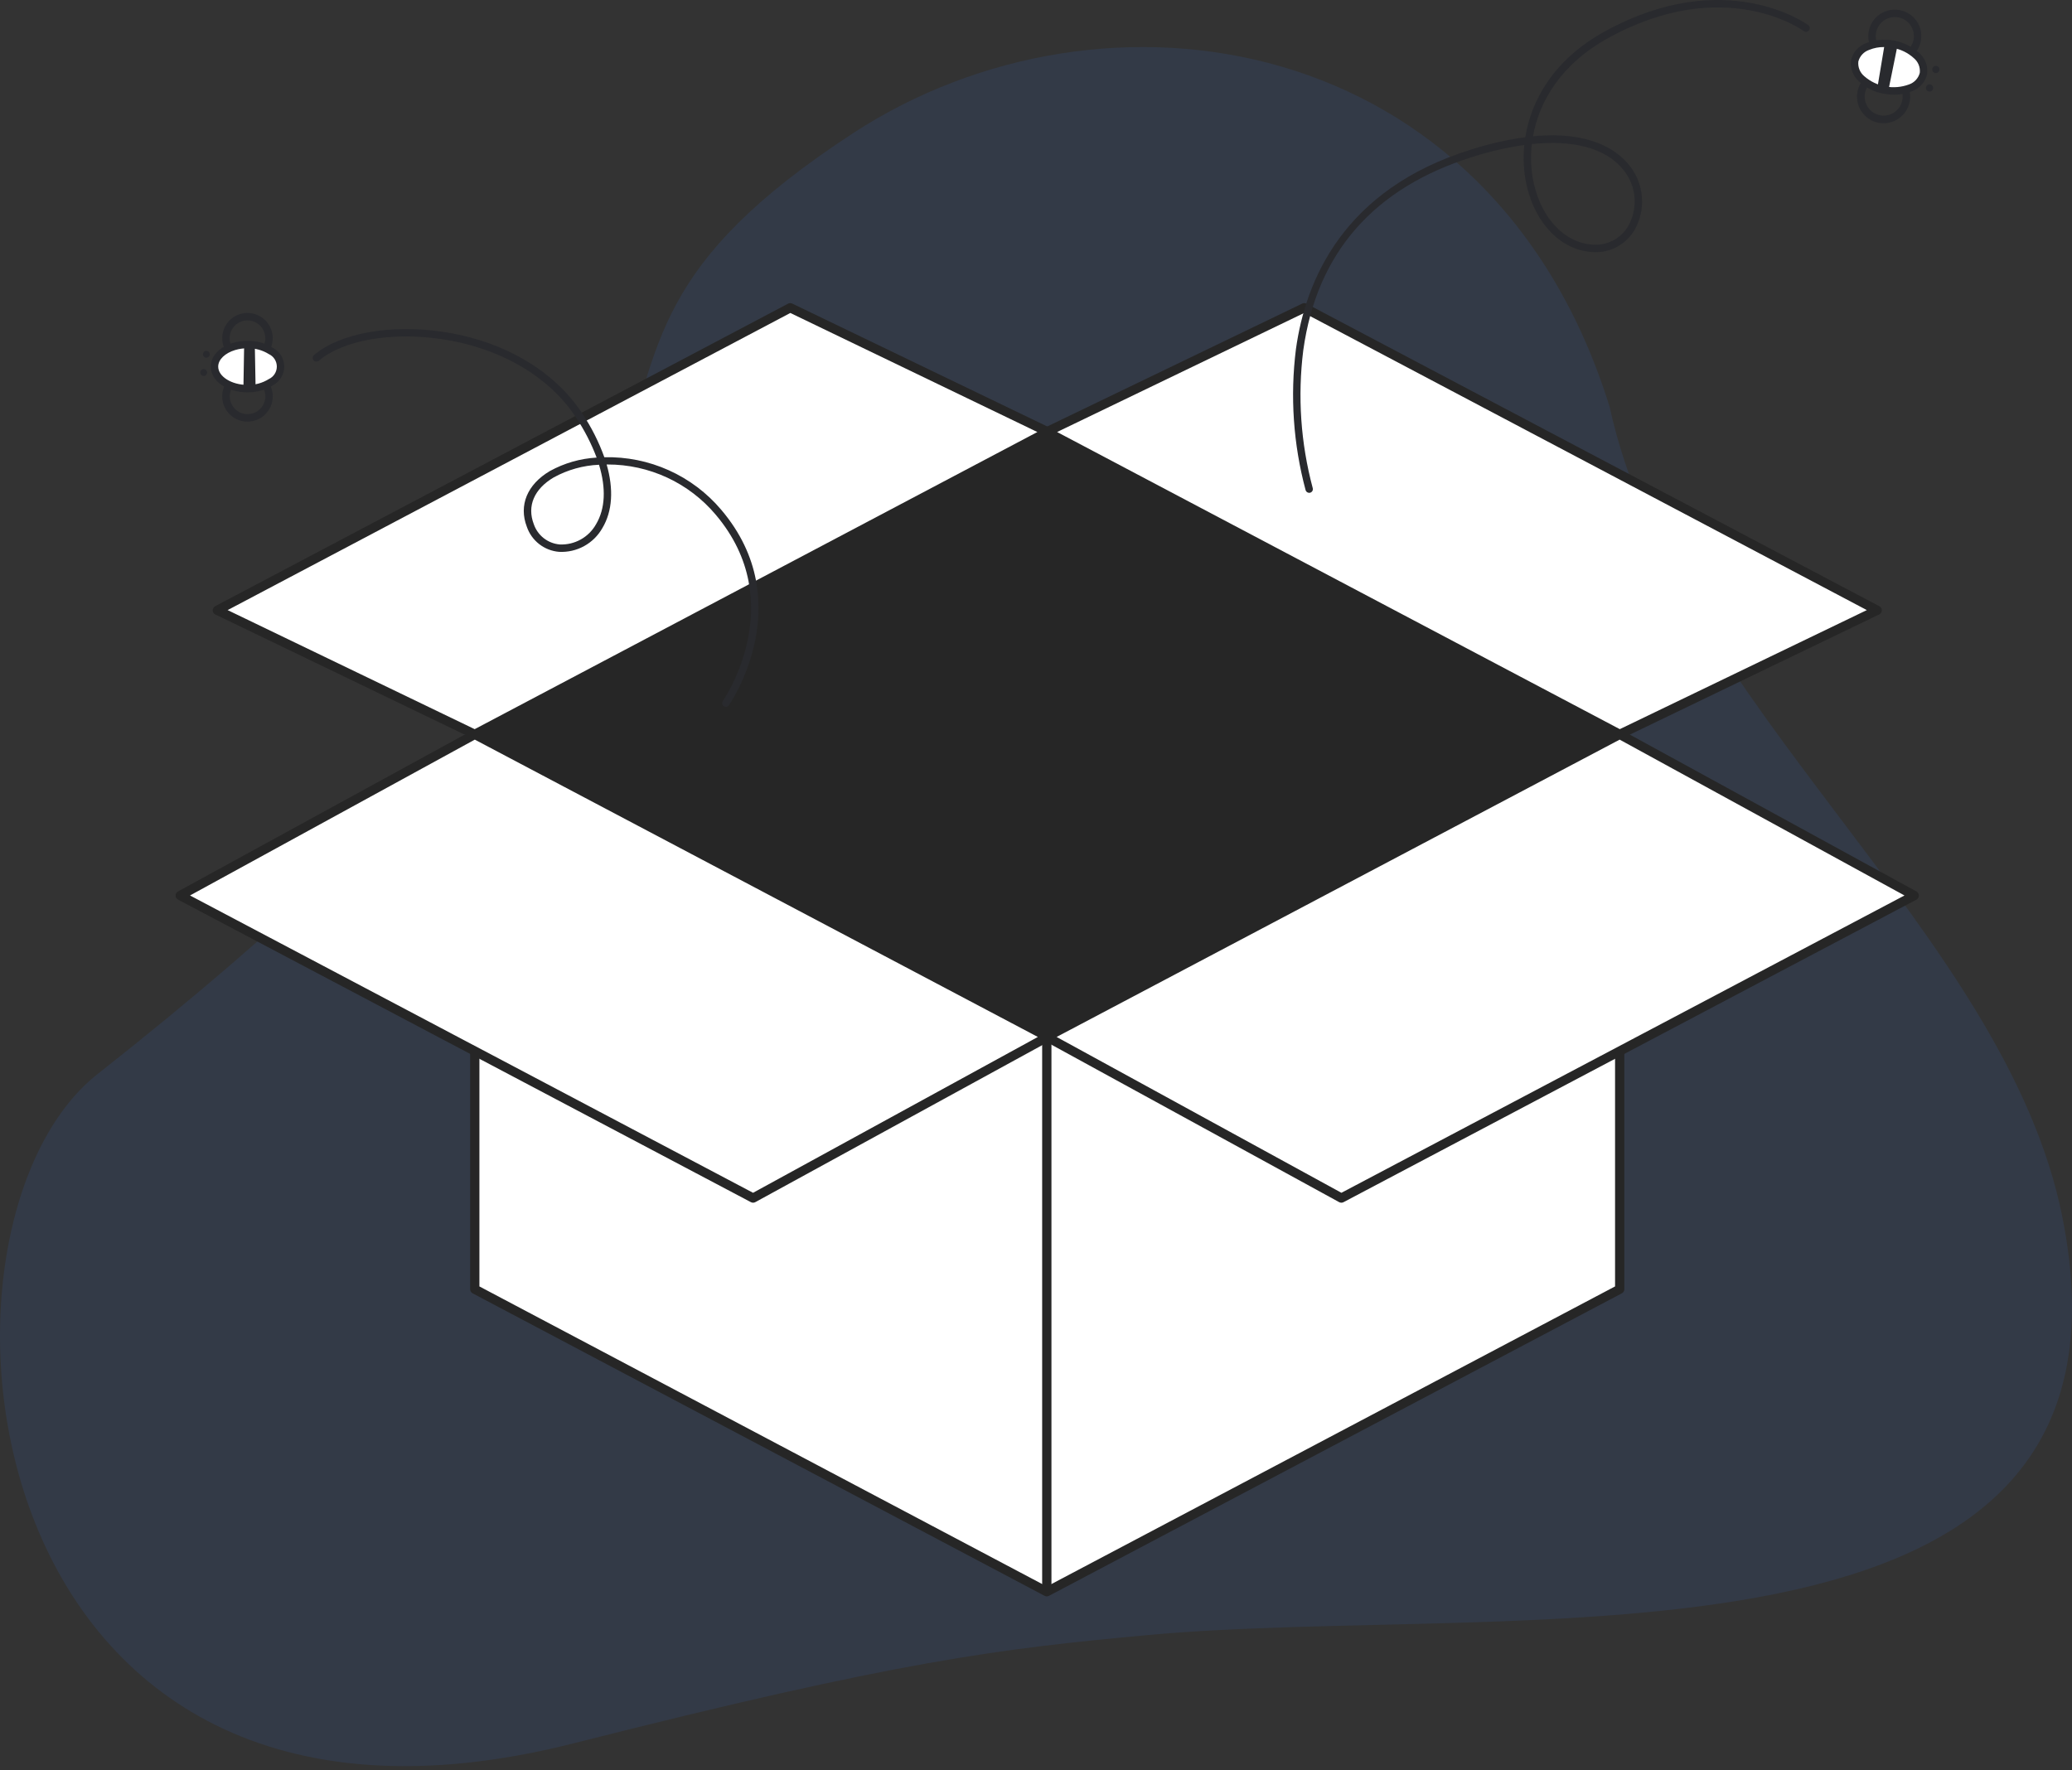 <svg width="220" height="188" viewBox="0 0 220 188" fill="none" xmlns="http://www.w3.org/2000/svg">
<rect x="0" y="0" width="220" height="188" fill="#333333" stroke="none"/>
<path opacity="0.1" d="M218.991 129.316C212.983 99.016 177.779 74.798 170.913 43.223C158.434 3.051 117.302 -3.301 90.573 14.146C48.221 41.791 93.402 48.651 10.364 114.057C-10.14 130.207 -3.606 201.497 60.898 185.136C95.611 176.331 106.163 175.096 121.778 173.646C161.134 169.992 229.078 180.179 218.991 129.316Z" fill="#367CFF"/>
<path d="M171.976 136.91L111.147 169.037L50.41 136.91V88.396H171.976V136.91Z" fill="white"/>
<path d="M111.147 169.53C111.066 169.53 110.987 169.51 110.916 169.472L50.181 137.345C50.102 137.304 50.036 137.241 49.99 137.165C49.944 137.089 49.919 137.001 49.919 136.912V88.396C49.919 88.266 49.971 88.14 50.063 88.048C50.156 87.956 50.281 87.904 50.411 87.904H171.976C172.106 87.904 172.232 87.956 172.324 88.048C172.416 88.14 172.468 88.266 172.468 88.396V136.91C172.468 137 172.443 137.087 172.397 137.163C172.351 137.24 172.285 137.302 172.206 137.344L111.377 169.471C111.306 169.509 111.227 169.529 111.147 169.53ZM50.903 136.614L111.147 168.48L171.483 136.613V88.889H50.903V136.614Z" fill="#262626"/>
<path d="M171.976 77.987L111.147 45.86L138.481 32.684L199.31 64.812L171.976 77.987Z" fill="white"/>
<path d="M171.976 78.479C171.895 78.479 171.816 78.459 171.745 78.422L110.917 46.295C110.836 46.252 110.769 46.188 110.723 46.11C110.676 46.031 110.653 45.941 110.654 45.85C110.656 45.759 110.683 45.67 110.732 45.593C110.781 45.516 110.851 45.455 110.933 45.415L138.267 32.24C138.336 32.206 138.413 32.189 138.49 32.191C138.567 32.192 138.643 32.212 138.711 32.248L199.54 64.375C199.62 64.418 199.688 64.482 199.734 64.561C199.78 64.639 199.804 64.729 199.802 64.82C199.801 64.911 199.774 65 199.725 65.077C199.675 65.153 199.606 65.215 199.524 65.255L172.19 78.43C172.123 78.462 172.05 78.479 171.976 78.479ZM112.24 45.879L171.986 77.433L198.217 64.79L138.471 33.236L112.24 45.879Z" fill="#262626"/>
<path d="M50.41 77.987L111.239 45.86L83.904 32.684L23.076 64.812L50.41 77.987Z" fill="white"/>
<path d="M50.41 78.479C50.336 78.479 50.263 78.462 50.196 78.43L22.863 65.255C22.781 65.215 22.712 65.153 22.663 65.077C22.613 65 22.587 64.911 22.585 64.82C22.583 64.729 22.607 64.639 22.653 64.561C22.699 64.482 22.767 64.418 22.847 64.375L83.676 32.248C83.744 32.212 83.82 32.192 83.897 32.191C83.974 32.189 84.051 32.206 84.12 32.24L111.454 45.415C111.536 45.455 111.606 45.516 111.655 45.593C111.704 45.67 111.731 45.759 111.733 45.85C111.734 45.941 111.711 46.031 111.665 46.11C111.618 46.188 111.551 46.252 111.47 46.295L50.642 78.422C50.57 78.46 50.491 78.479 50.41 78.479ZM24.169 64.791L50.4 77.434L110.146 45.88L83.915 33.236L24.169 64.791Z" fill="#262626"/>
<path d="M50.41 77.986L111.239 110.113L79.963 127.23L19.134 95.104L50.41 77.986Z" fill="white"/>
<path d="M79.963 127.723C79.882 127.723 79.803 127.703 79.732 127.666L18.904 95.539C18.825 95.497 18.759 95.435 18.713 95.359C18.667 95.283 18.642 95.196 18.642 95.107C18.641 95.018 18.664 94.931 18.709 94.854C18.754 94.777 18.819 94.714 18.897 94.671L50.173 77.554C50.245 77.515 50.325 77.494 50.406 77.493C50.488 77.493 50.568 77.513 50.64 77.551L111.469 109.678C111.547 109.72 111.613 109.782 111.659 109.858C111.705 109.934 111.73 110.021 111.731 110.11C111.731 110.199 111.708 110.286 111.663 110.363C111.618 110.439 111.553 110.503 111.475 110.545L80.199 127.663C80.126 127.702 80.045 127.723 79.963 127.723ZM20.174 95.096L79.958 126.671L110.198 110.121L50.414 78.546L20.174 95.096Z" fill="#262626"/>
<path d="M171.976 77.986L111.147 110.113L142.423 127.23L203.252 95.104L171.976 77.986Z" fill="white"/>
<path d="M142.424 127.723C142.341 127.723 142.26 127.702 142.187 127.663L110.911 110.545C110.833 110.503 110.768 110.439 110.723 110.363C110.678 110.286 110.655 110.199 110.656 110.11C110.656 110.021 110.681 109.934 110.727 109.858C110.773 109.782 110.839 109.72 110.917 109.678L171.746 77.551C171.818 77.513 171.898 77.493 171.98 77.493C172.061 77.494 172.141 77.515 172.213 77.554L203.489 94.671C203.567 94.714 203.632 94.777 203.677 94.854C203.722 94.931 203.745 95.018 203.745 95.107C203.744 95.196 203.719 95.283 203.673 95.359C203.627 95.435 203.561 95.497 203.483 95.539L142.654 127.666C142.583 127.703 142.504 127.723 142.424 127.723ZM112.189 110.121L142.428 126.671L202.213 95.096L171.972 78.546L112.189 110.121Z" fill="#262626"/>
<path d="M111.239 45.859L50.41 77.986L111.147 110.113L171.976 77.986L111.239 45.859Z" fill="#262626"/>
<path d="M111.64 110.113H110.654V169.037H111.64V110.113Z" fill="#262626"/>
<path d="M77.066 75.069C76.984 75.069 76.905 75.044 76.838 74.996C76.753 74.936 76.695 74.844 76.678 74.741C76.66 74.638 76.684 74.532 76.745 74.447C76.817 74.344 83.942 64.044 75.989 54.654C74.581 52.984 72.825 51.642 70.844 50.721C68.862 49.801 66.704 49.325 64.519 49.327H64.412C65.167 51.95 65.032 54.283 63.963 56.073C63.507 56.882 62.835 57.547 62.021 57.994C61.208 58.441 60.286 58.652 59.359 58.604C58.592 58.541 57.859 58.255 57.252 57.783C56.644 57.31 56.187 56.67 55.938 55.942C55.063 53.66 55.977 51.448 58.386 50.022C59.913 49.181 61.609 48.693 63.349 48.595C62.783 47.094 62.047 45.663 61.155 44.329C58.283 39.944 53.049 36.907 46.795 35.999C41.495 35.23 36.415 36.136 33.852 38.307C33.772 38.374 33.669 38.407 33.565 38.399C33.461 38.39 33.364 38.34 33.297 38.26C33.229 38.181 33.196 38.077 33.205 37.973C33.213 37.869 33.263 37.772 33.343 37.705C36.07 35.395 41.394 34.419 46.908 35.221C53.386 36.162 58.819 39.325 61.815 43.899C62.786 45.35 63.576 46.914 64.167 48.557C66.524 48.501 68.863 48.973 71.013 49.941C73.162 50.908 75.068 52.345 76.588 54.147C84.942 64.009 77.462 74.797 77.385 74.905C77.349 74.956 77.301 74.997 77.246 75.026C77.19 75.054 77.128 75.069 77.066 75.069ZM63.605 49.355C61.917 49.427 60.27 49.888 58.79 50.701C56.71 51.932 55.94 53.74 56.675 55.66C56.875 56.249 57.242 56.766 57.73 57.15C58.219 57.533 58.809 57.766 59.429 57.819C60.208 57.854 60.982 57.671 61.663 57.291C62.345 56.912 62.908 56.35 63.288 55.669C64.27 54.025 64.36 51.84 63.603 49.355H63.605Z" fill="#292A2E"/>
<path d="M27.049 44.662C26.379 44.864 25.657 44.795 25.037 44.472C24.416 44.149 23.946 43.597 23.727 42.932C23.508 42.268 23.557 41.544 23.864 40.916C24.17 40.287 24.71 39.803 25.368 39.566C26.026 39.329 26.751 39.359 27.388 39.648C28.024 39.938 28.523 40.465 28.777 41.116C29.031 41.768 29.021 42.493 28.749 43.137C28.476 43.781 27.963 44.294 27.318 44.565C27.23 44.602 27.14 44.635 27.049 44.662ZM25.738 40.282C25.674 40.301 25.611 40.324 25.55 40.35C25.096 40.541 24.735 40.902 24.544 41.355C24.352 41.809 24.346 42.319 24.525 42.777C24.704 43.236 25.055 43.606 25.503 43.81C25.951 44.013 26.461 44.034 26.924 43.867C27.387 43.7 27.767 43.358 27.982 42.916C28.197 42.473 28.231 41.964 28.077 41.497C27.922 41.029 27.591 40.641 27.154 40.414C26.717 40.187 26.209 40.14 25.738 40.282Z" fill="#292A2E"/>
<path d="M27.044 38.485C26.41 38.674 25.729 38.623 25.131 38.34C24.533 38.057 24.061 37.564 23.805 36.954C23.6 36.465 23.544 35.926 23.646 35.406C23.747 34.885 24 34.406 24.373 34.03C24.746 33.653 25.223 33.396 25.742 33.29C26.262 33.184 26.801 33.235 27.292 33.436C27.782 33.636 28.203 33.978 28.499 34.417C28.796 34.857 28.955 35.375 28.957 35.905C28.96 36.435 28.805 36.954 28.512 37.396C28.22 37.838 27.802 38.184 27.314 38.389C27.225 38.425 27.135 38.458 27.044 38.485ZM25.735 34.105C25.67 34.124 25.607 34.147 25.544 34.173C25.082 34.367 24.716 34.737 24.526 35.201C24.336 35.665 24.338 36.186 24.532 36.649C24.674 36.986 24.91 37.275 25.212 37.481C25.514 37.687 25.869 37.8 26.235 37.809C26.601 37.817 26.961 37.719 27.272 37.526C27.583 37.334 27.831 37.056 27.988 36.725C28.144 36.395 28.201 36.026 28.152 35.664C28.103 35.301 27.95 34.961 27.712 34.684C27.474 34.406 27.16 34.204 26.809 34.101C26.458 33.998 26.085 33.999 25.735 34.104V34.105Z" fill="#292A2E"/>
<path d="M26.279 41.273C28.215 41.273 29.784 40.225 29.784 38.932C29.784 37.639 28.215 36.591 26.279 36.591C24.343 36.591 22.774 37.639 22.774 38.932C22.774 40.225 24.343 41.273 26.279 41.273Z" fill="white"/>
<path d="M27.83 41.445C27.328 41.594 26.806 41.669 26.282 41.667C24.095 41.667 22.38 40.469 22.38 38.935C22.38 37.401 24.09 36.199 26.276 36.197C27.23 36.178 28.167 36.438 28.975 36.945C29.337 37.134 29.641 37.419 29.854 37.769C30.066 38.118 30.178 38.519 30.178 38.928C30.179 39.337 30.067 39.738 29.856 40.088C29.644 40.438 29.341 40.723 28.978 40.912C28.624 41.146 28.237 41.325 27.83 41.445ZM24.968 37.172C23.914 37.488 23.168 38.169 23.168 38.933C23.168 39.989 24.594 40.879 26.282 40.878C27.08 40.894 27.865 40.678 28.542 40.256C28.796 40.139 29.011 39.952 29.161 39.717C29.312 39.481 29.392 39.208 29.392 38.928C29.391 38.649 29.311 38.375 29.16 38.14C29.009 37.905 28.794 37.718 28.54 37.601C27.862 37.18 27.077 36.966 26.279 36.984C25.835 36.983 25.393 37.046 24.968 37.172Z" fill="#292A2E"/>
<path d="M27.139 41.202L27.056 36.649L25.924 36.603L25.844 41.255L27.139 41.202Z" fill="#292A2E"/>
<path d="M21.628 39.922C21.828 39.922 21.99 39.761 21.99 39.561C21.99 39.361 21.828 39.199 21.628 39.199C21.429 39.199 21.267 39.361 21.267 39.561C21.267 39.761 21.429 39.922 21.628 39.922Z" fill="#292A2E"/>
<path d="M21.911 37.986C22.111 37.986 22.273 37.824 22.273 37.624C22.273 37.424 22.111 37.262 21.911 37.262C21.711 37.262 21.549 37.424 21.549 37.624C21.549 37.824 21.711 37.986 21.911 37.986Z" fill="#292A2E"/>
<path d="M139.004 52.336C138.92 52.336 138.838 52.309 138.77 52.259C138.702 52.208 138.652 52.138 138.627 52.057C137.32 47.175 136.971 42.085 137.6 37.069C138.619 29.737 142.663 20.114 156.139 15.901C158.035 15.291 159.98 14.845 161.953 14.568C162.588 10.602 165.003 6.3 170.406 3.331C183.242 -3.722 191.912 2.607 191.998 2.671C192.082 2.734 192.137 2.827 192.152 2.931C192.167 3.034 192.14 3.139 192.077 3.223C192.014 3.307 191.921 3.362 191.817 3.377C191.714 3.392 191.609 3.365 191.525 3.302C191.443 3.24 183.157 -2.775 170.786 4.023C165.738 6.797 163.427 10.778 162.77 14.474C168.714 13.889 171.561 15.872 172.838 17.369C173.629 18.27 174.137 19.383 174.299 20.57C174.461 21.758 174.27 22.966 173.75 24.046C173.339 24.918 172.674 25.646 171.841 26.132C171.008 26.618 170.047 26.841 169.085 26.769C165.765 26.575 163.018 23.782 162.087 19.655C161.78 18.258 161.698 16.82 161.845 15.398C159.99 15.664 158.16 16.085 156.375 16.655C145.871 19.939 139.819 26.845 138.381 37.18C137.764 42.082 138.104 47.056 139.381 51.828C139.399 51.888 139.403 51.95 139.393 52.011C139.382 52.071 139.358 52.129 139.321 52.178C139.284 52.228 139.237 52.268 139.182 52.296C139.127 52.324 139.066 52.338 139.004 52.338V52.336ZM162.649 15.299C162.485 16.695 162.555 18.108 162.856 19.481C163.708 23.257 166.171 25.808 169.131 25.982C169.938 26.04 170.743 25.852 171.442 25.445C172.14 25.037 172.699 24.427 173.045 23.696C173.495 22.754 173.659 21.701 173.516 20.667C173.372 19.634 172.928 18.665 172.237 17.882C170.394 15.719 167.03 14.845 162.649 15.299Z" fill="#292A2E"/>
<path d="M201.181 6.655C200.65 6.654 200.13 6.503 199.681 6.219C199.233 5.935 198.873 5.53 198.645 5.051C198.417 4.572 198.328 4.037 198.391 3.51C198.453 2.983 198.663 2.484 198.996 2.071C199.33 1.658 199.774 1.348 200.276 1.176C200.778 1.004 201.319 0.978 201.836 1.1C202.352 1.223 202.824 1.489 203.196 1.868C203.568 2.247 203.825 2.723 203.938 3.242C204.026 3.653 204.021 4.079 203.924 4.488C203.826 4.897 203.638 5.28 203.374 5.607C203.11 5.934 202.776 6.198 202.396 6.38C202.017 6.561 201.601 6.655 201.181 6.655ZM201.187 1.813C200.767 1.813 200.358 1.943 200.016 2.185C199.674 2.427 199.415 2.77 199.275 3.165C199.136 3.56 199.122 3.989 199.237 4.393C199.351 4.796 199.588 5.154 199.914 5.417C200.241 5.68 200.641 5.836 201.059 5.862C201.478 5.888 201.894 5.784 202.251 5.564C202.608 5.344 202.887 5.018 203.051 4.633C203.215 4.247 203.256 3.82 203.167 3.41C203.071 2.956 202.821 2.55 202.461 2.259C202.1 1.968 201.65 1.811 201.187 1.813Z" fill="#292A2E"/>
<path d="M199.994 13.089C199.271 13.089 198.576 12.812 198.052 12.315C197.527 11.818 197.214 11.139 197.175 10.418C197.136 9.696 197.375 8.987 197.843 8.437C198.311 7.886 198.973 7.536 199.691 7.459C200.409 7.381 201.13 7.582 201.705 8.02C202.279 8.458 202.664 9.099 202.781 9.813C202.897 10.526 202.735 11.256 202.328 11.854C201.922 12.451 201.302 12.87 200.596 13.024C200.398 13.067 200.196 13.089 199.994 13.089ZM200.004 8.246C199.858 8.246 199.712 8.262 199.57 8.293C199.066 8.404 198.624 8.703 198.335 9.13C198.045 9.556 197.93 10.078 198.013 10.586C198.097 11.095 198.372 11.553 198.782 11.865C199.192 12.177 199.706 12.32 200.219 12.265C200.731 12.21 201.203 11.96 201.537 11.567C201.871 11.174 202.042 10.668 202.014 10.154C201.987 9.639 201.763 9.154 201.389 8.799C201.015 8.445 200.519 8.247 200.004 8.246Z" fill="#292A2E"/>
<path d="M204.227 7.807C204.476 6.461 203.043 5.068 201.027 4.696C199.011 4.324 197.175 5.114 196.927 6.46C196.679 7.806 198.111 9.2 200.127 9.572C202.143 9.943 203.979 9.154 204.227 7.807Z" fill="white"/>
<path d="M201.12 10.058C200.763 10.057 200.407 10.024 200.056 9.96C199.064 9.795 198.142 9.345 197.403 8.664C197.079 8.388 196.831 8.035 196.68 7.637C196.529 7.24 196.48 6.81 196.539 6.389C196.635 5.974 196.833 5.591 197.116 5.273C197.399 4.955 197.757 4.714 198.158 4.572C199.096 4.217 200.113 4.126 201.098 4.308C202.084 4.49 203.001 4.938 203.751 5.604C204.074 5.88 204.323 6.233 204.474 6.631C204.625 7.028 204.673 7.458 204.614 7.879C204.519 8.293 204.321 8.677 204.038 8.995C203.755 9.313 203.396 9.554 202.995 9.696C202.401 9.942 201.763 10.065 201.12 10.058ZM200.031 4.997C199.496 4.991 198.965 5.092 198.47 5.296C198.19 5.39 197.937 5.552 197.736 5.768C197.534 5.983 197.389 6.246 197.315 6.532C197.282 6.826 197.324 7.123 197.435 7.396C197.546 7.67 197.724 7.911 197.952 8.099C198.59 8.655 199.366 9.03 200.198 9.184C201.03 9.337 201.889 9.264 202.683 8.972C202.963 8.878 203.215 8.716 203.417 8.5C203.619 8.284 203.763 8.022 203.838 7.736C203.87 7.442 203.829 7.145 203.718 6.871C203.606 6.598 203.428 6.356 203.2 6.169C202.572 5.596 201.792 5.219 200.953 5.084C200.65 5.027 200.341 4.998 200.033 4.997H200.031Z" fill="#292A2E"/>
<path d="M200.122 4.605L199.329 9.361L200.499 9.627L201.479 4.799L200.122 4.605Z" fill="#292A2E"/>
<path d="M204.874 9.722C205.085 9.722 205.257 9.55 205.257 9.339C205.257 9.127 205.085 8.955 204.874 8.955C204.662 8.955 204.491 9.127 204.491 9.339C204.491 9.55 204.662 9.722 204.874 9.722Z" fill="#292A2E"/>
<path d="M205.542 7.76C205.753 7.76 205.925 7.589 205.925 7.377C205.925 7.165 205.753 6.994 205.542 6.994C205.33 6.994 205.159 7.165 205.159 7.377C205.159 7.589 205.33 7.76 205.542 7.76Z" fill="#292A2E"/>
</svg>
